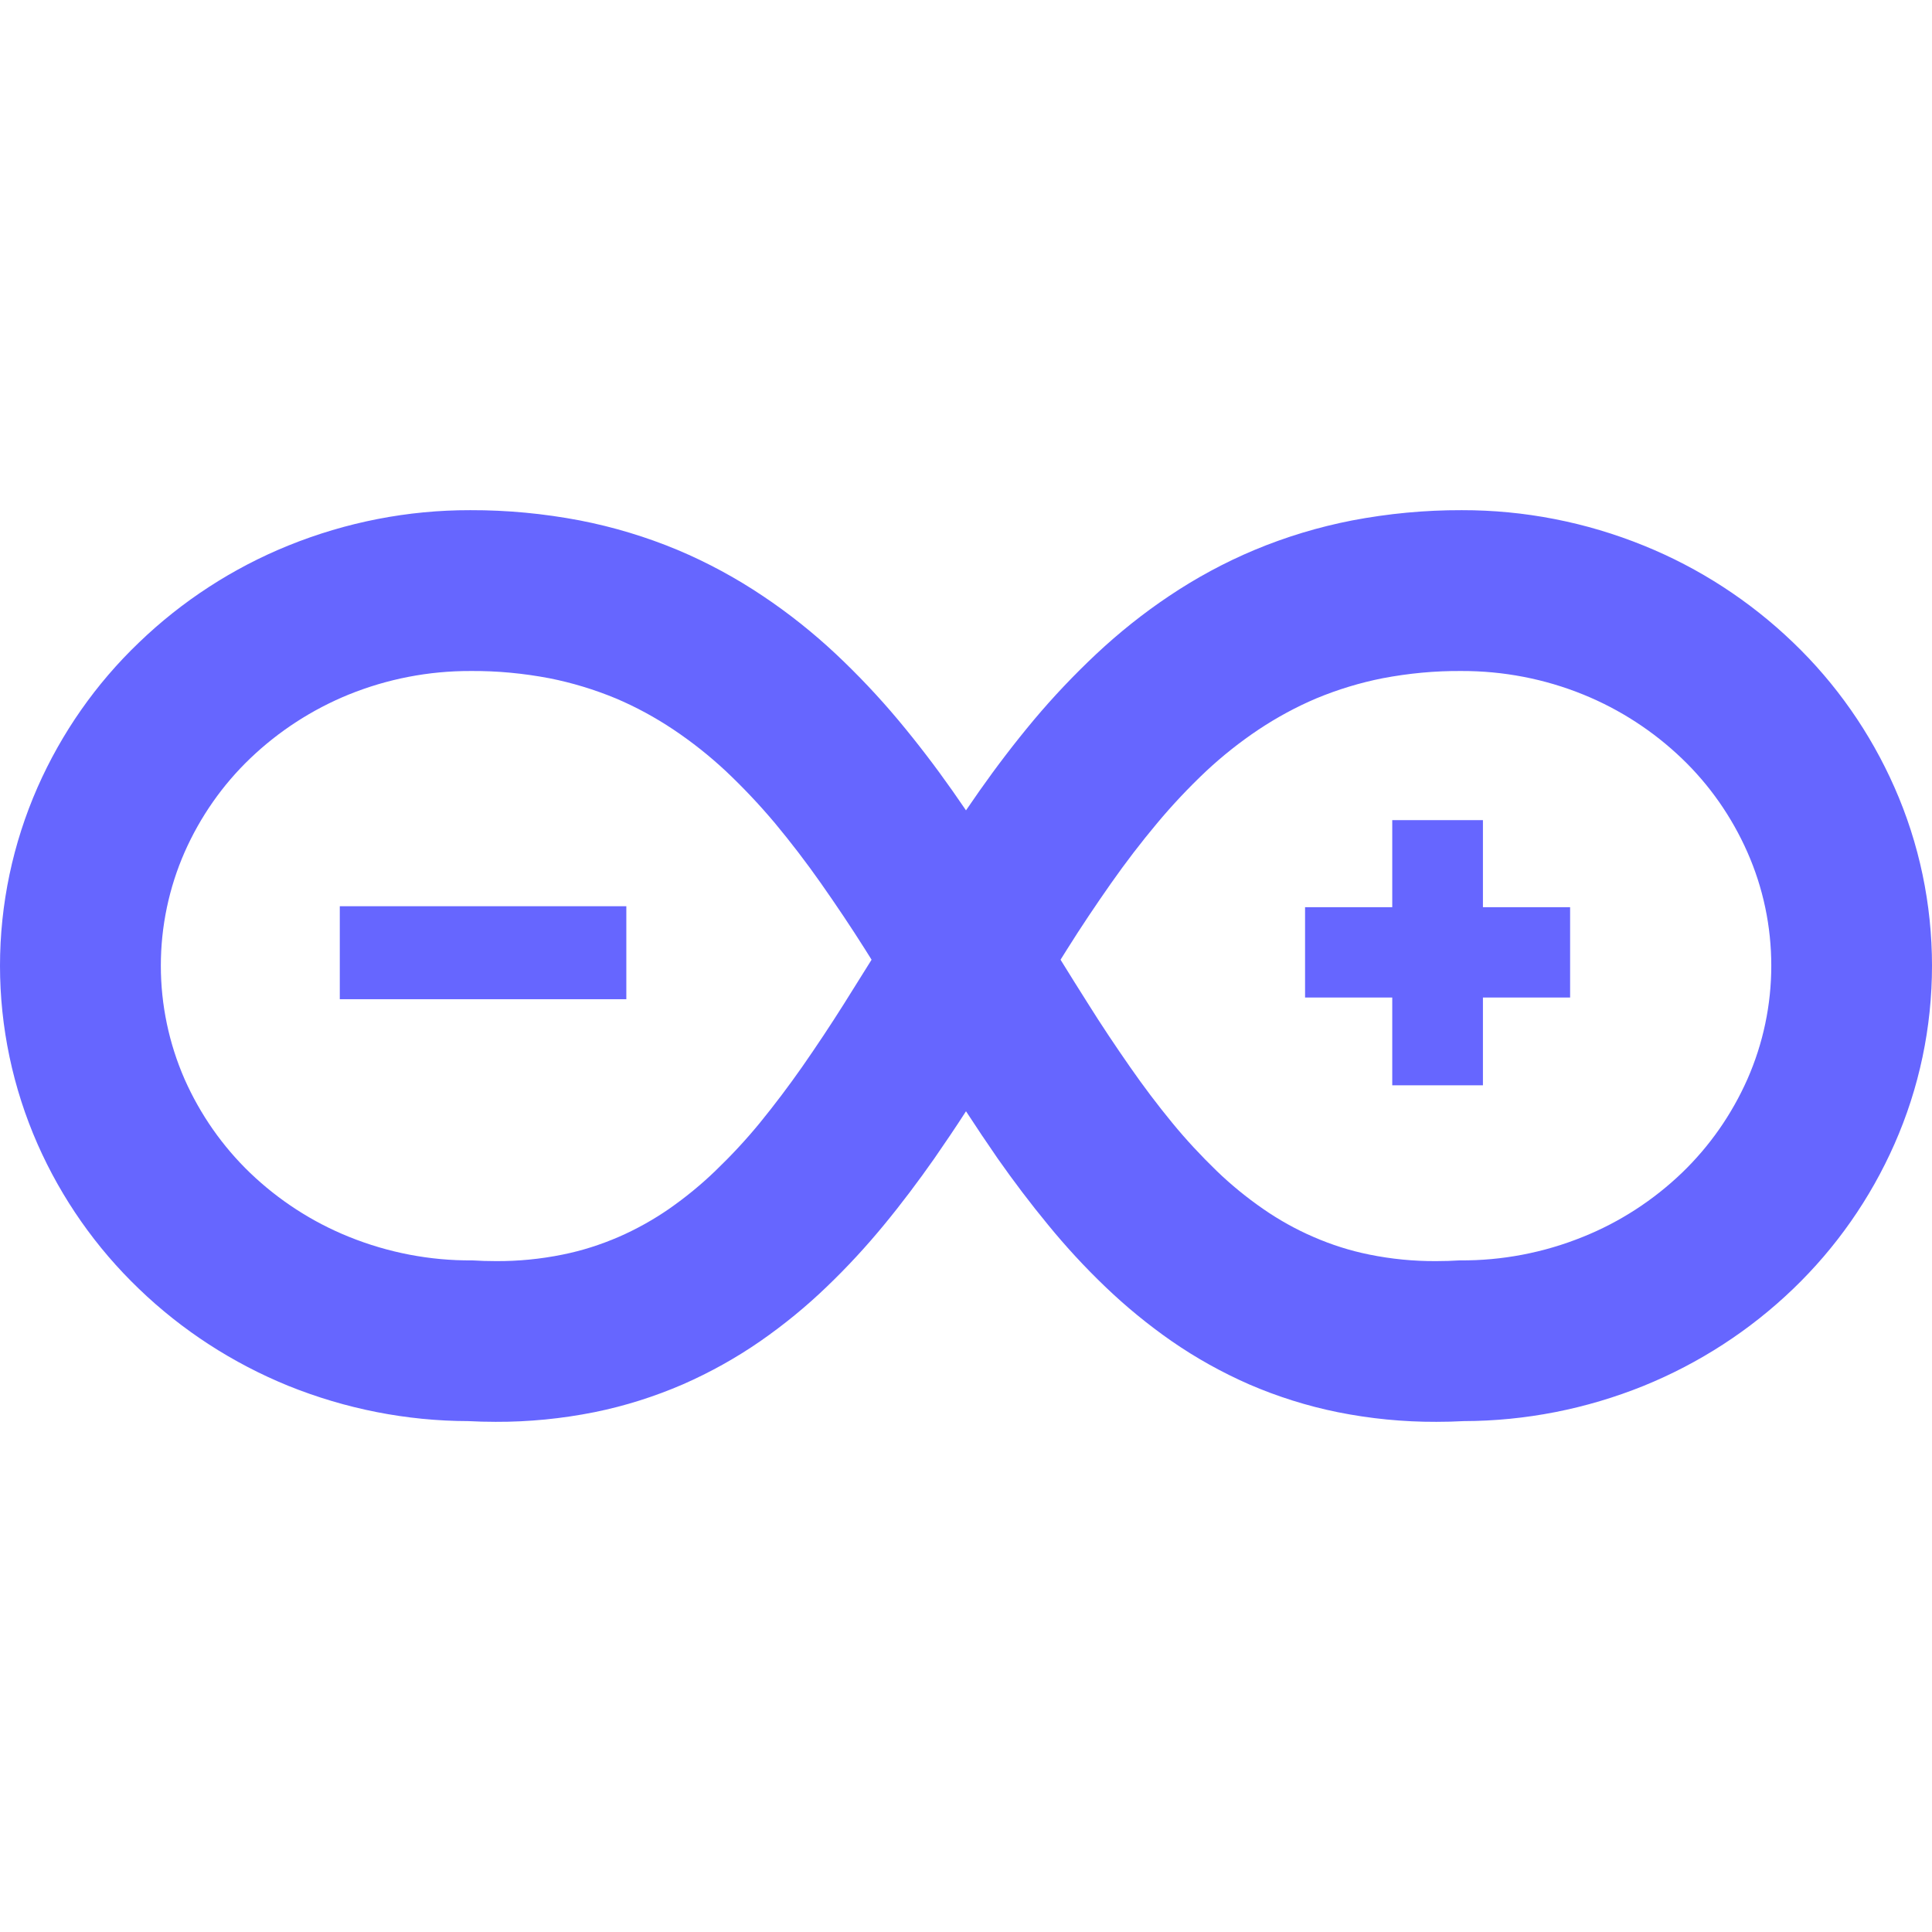 <svg xmlns="http://www.w3.org/2000/svg" width="16" height="16" version="1.1">
 <defs>
   <style id="current-color-scheme" type="text/css">
   .ColorScheme-Text { color: #6666ff; } .ColorScheme-Highlight { color: #5294e2; }
  </style>
  <linearGradient id="arrongin" x1="0%" x2="0%" y1="0%" y2="100%">
   <stop offset="0%" style="stop-color: #dd9b44; stop-opacity: 1"/>
   <stop offset="100%" style="stop-color: #ad6c16; stop-opacity: 1"/>
  </linearGradient>
  <linearGradient id="aurora" x1="0%" x2="0%" y1="0%" y2="100%">
   <stop offset="0%" style="stop-color: #09D4DF; stop-opacity: 1"/>
   <stop offset="100%" style="stop-color: #9269F4; stop-opacity: 1"/>
  </linearGradient>
  <linearGradient id="cyberneon" x1="0%" x2="0%" y1="0%" y2="100%">
    <stop offset="0" style="stop-color: #0abdc6; stop-opacity: 1"/>
    <stop offset="1" style="stop-color: #ea00d9; stop-opacity: 1"/>
  </linearGradient>
  <linearGradient id="fitdance" x1="0%" x2="0%" y1="0%" y2="100%">
   <stop offset="0%" style="stop-color: #1AD6AB; stop-opacity: 1"/>
   <stop offset="100%" style="stop-color: #329DB6; stop-opacity: 1"/>
  </linearGradient>
  <linearGradient id="oomox" x1="0%" x2="0%" y1="0%" y2="100%">
   <stop offset="0%" style="stop-color: #efefe7; stop-opacity: 1"/>
   <stop offset="100%" style="stop-color: #8f8f8b; stop-opacity: 1"/>
  </linearGradient>
  <linearGradient id="rainblue" x1="0%" x2="0%" y1="0%" y2="100%">
   <stop offset="0%" style="stop-color: #00F260; stop-opacity: 1"/>
   <stop offset="100%" style="stop-color: #0575E6; stop-opacity: 1"/>
  </linearGradient>
  <linearGradient id="sunrise" x1="0%" x2="0%" y1="0%" y2="100%">
   <stop offset="0%" style="stop-color: #FF8501; stop-opacity: 1"/>
   <stop offset="100%" style="stop-color: #FFCB01; stop-opacity: 1"/>
  </linearGradient>
  <linearGradient id="telinkrin" x1="0%" x2="0%" y1="0%" y2="100%">
   <stop offset="0%" style="stop-color: #b2ced6; stop-opacity: 1"/>
   <stop offset="100%" style="stop-color: #6da5b7; stop-opacity: 1"/>
  </linearGradient>
  <linearGradient id="60spsycho" x1="0%" x2="0%" y1="0%" y2="100%">
   <stop offset="0%" style="stop-color: #df5940; stop-opacity: 1"/>
   <stop offset="25%" style="stop-color: #d8d15f; stop-opacity: 1"/>
   <stop offset="50%" style="stop-color: #e9882a; stop-opacity: 1"/>
   <stop offset="100%" style="stop-color: #279362; stop-opacity: 1"/>
  </linearGradient>
  <linearGradient id="90ssummer" x1="0%" x2="0%" y1="0%" y2="100%">
   <stop offset="0%" style="stop-color: #f618c7; stop-opacity: 1"/>
   <stop offset="20%" style="stop-color: #94ffab; stop-opacity: 1"/>
   <stop offset="50%" style="stop-color: #fbfd54; stop-opacity: 1"/>
   <stop offset="100%" style="stop-color: #0f83ae; stop-opacity: 1"/>
  </linearGradient>
 </defs>
    <path fill="currentColor" class="ColorScheme-Text" d="M 2.814 8.275 L 2.814 7.505 L 5.187 7.505 L 5.187 8.275 L 2.814 8.275 Z"/>
    <path fill="currentColor" class="ColorScheme-Text" d="M 11.53 8.988 L 11.53 8.261 L 10.808 8.261 L 10.808 7.513 L 11.53 7.513 L 11.53 6.792 L 12.281 6.792 L 12.281 7.513 L 13.003 7.513 L 13.003 8.261 L 12.281 8.261 L 12.281 8.988 L 11.53 8.988 Z"/>
    <path fill="currentColor" class="ColorScheme-Text" fill-rule="evenodd" d="M 1.332 7.997 C 1.332 7.997 1.332 7.997 1.332 7.998 L 1.332 7.998 L 1.332 7.998 C 1.332 8.321 1.399 8.641 1.529 8.938 C 1.658 9.229 1.842 9.493 2.072 9.714 C 2.308 9.94 2.586 10.12 2.888 10.242 C 3.214 10.374 3.562 10.441 3.912 10.438 C 3.977 10.442 4.042 10.444 4.107 10.444 C 4.293 10.445 4.477 10.427 4.659 10.39 C 4.819 10.358 4.975 10.308 5.125 10.243 C 5.27 10.18 5.409 10.102 5.54 10.012 C 5.676 9.917 5.805 9.812 5.925 9.696 C 6.055 9.571 6.178 9.439 6.292 9.3 C 6.415 9.149 6.532 8.994 6.644 8.834 C 6.763 8.663 6.878 8.49 6.989 8.314 C 7.066 8.192 7.142 8.07 7.218 7.948 C 7.2 7.92 7.183 7.893 7.166 7.865 C 7.048 7.678 6.925 7.495 6.798 7.314 C 6.678 7.143 6.55 6.976 6.417 6.816 C 6.29 6.665 6.155 6.522 6.012 6.387 C 5.876 6.26 5.731 6.145 5.577 6.042 C 5.426 5.941 5.266 5.854 5.098 5.783 C 4.921 5.71 4.737 5.654 4.55 5.617 C 4.334 5.576 4.115 5.555 3.896 5.557 C 3.551 5.556 3.209 5.622 2.888 5.752 C 2.586 5.875 2.308 6.055 2.072 6.281 C 1.842 6.501 1.658 6.765 1.529 7.057 C 1.399 7.353 1.332 7.673 1.332 7.997 Z M 8 6.711 C 8.037 6.657 8.075 6.603 8.112 6.549 C 8.254 6.347 8.404 6.151 8.562 5.962 C 8.723 5.77 8.896 5.588 9.079 5.416 C 9.267 5.24 9.468 5.079 9.682 4.936 C 9.904 4.787 10.14 4.659 10.388 4.555 C 10.649 4.446 10.92 4.364 11.198 4.31 C 11.497 4.253 11.801 4.224 12.106 4.225 C 12.622 4.224 13.134 4.324 13.612 4.518 C 14.072 4.704 14.492 4.977 14.85 5.321 C 15.205 5.661 15.49 6.069 15.689 6.52 C 15.895 6.986 16 7.489 16 7.998 C 16 8.506 15.895 9.009 15.689 9.475 C 15.49 9.926 15.205 10.333 14.85 10.674 C 14.492 11.018 14.072 11.29 13.612 11.477 C 13.139 11.668 12.633 11.768 12.122 11.769 C 12.047 11.773 11.971 11.775 11.896 11.775 C 11.621 11.776 11.347 11.749 11.078 11.695 C 10.826 11.644 10.579 11.566 10.343 11.464 C 10.118 11.365 9.904 11.246 9.702 11.106 C 9.508 10.971 9.324 10.82 9.153 10.656 C 8.985 10.495 8.827 10.324 8.68 10.144 C 8.534 9.967 8.395 9.783 8.263 9.595 C 8.173 9.465 8.086 9.335 8 9.203 M 14.669 7.998 M 14.669 7.998 L 14.669 7.998 C 14.669 7.997 14.669 7.997 14.669 7.997 C 14.669 7.997 14.669 7.997 14.669 7.998 L 14.669 7.998 C 14.669 8.321 14.602 8.641 14.471 8.938 C 14.342 9.229 14.158 9.493 13.928 9.714 C 13.692 9.94 13.415 10.12 13.112 10.242 C 12.787 10.374 12.439 10.441 12.088 10.438 C 12.023 10.442 11.958 10.444 11.894 10.444 C 11.708 10.445 11.523 10.427 11.341 10.39 C 11.181 10.358 11.025 10.308 10.876 10.243 C 10.73 10.18 10.591 10.102 10.461 10.012 C 10.324 9.917 10.195 9.812 10.075 9.696 C 9.946 9.571 9.823 9.439 9.709 9.3 C 9.585 9.149 9.468 8.994 9.357 8.834 C 9.238 8.663 9.122 8.49 9.012 8.314 C 8.934 8.192 8.859 8.07 8.783 7.948 C 8.8 7.92 8.817 7.893 8.835 7.865 C 8.952 7.678 9.075 7.495 9.202 7.314 C 9.322 7.143 9.45 6.976 9.584 6.816 C 9.71 6.665 9.845 6.522 9.988 6.387 C 10.124 6.26 10.269 6.145 10.423 6.042 C 10.575 5.941 10.735 5.854 10.903 5.783 C 11.079 5.71 11.263 5.654 11.45 5.617 C 11.666 5.576 11.885 5.555 12.104 5.557 C 12.449 5.556 12.792 5.622 13.112 5.752 C 13.415 5.875 13.692 6.055 13.928 6.281 C 14.158 6.501 14.342 6.765 14.471 7.057 C 14.602 7.353 14.669 7.673 14.669 7.997 M 8 6.711 C 7.963 6.657 7.926 6.603 7.888 6.549 C 7.746 6.347 7.596 6.151 7.438 5.962 C 7.277 5.77 7.105 5.588 6.922 5.416 C 6.734 5.24 6.532 5.079 6.318 4.936 C 6.096 4.787 5.86 4.659 5.613 4.555 C 5.352 4.446 5.08 4.364 4.802 4.31 C 4.503 4.253 4.199 4.224 3.894 4.225 C 3.378 4.224 2.867 4.324 2.388 4.518 C 1.929 4.704 1.508 4.977 1.151 5.321 C 0.795 5.661 0.51 6.069 0.311 6.52 C 0.106 6.986 0 7.489 0 7.998 C 0 8.506 0.106 9.009 0.311 9.475 C 0.51 9.926 0.795 10.333 1.151 10.674 C 1.508 11.018 1.929 11.29 2.388 11.477 C 2.862 11.668 3.367 11.768 3.878 11.769 C 3.954 11.773 4.029 11.775 4.105 11.775 C 4.379 11.776 4.653 11.749 4.923 11.695 C 5.175 11.644 5.421 11.566 5.657 11.464 C 5.882 11.365 6.096 11.246 6.298 11.106 C 6.492 10.971 6.677 10.82 6.847 10.656 C 7.015 10.495 7.173 10.324 7.321 10.144 C 7.467 9.967 7.605 9.783 7.737 9.595 C 7.827 9.465 7.915 9.335 8 9.203"/>
</svg>
